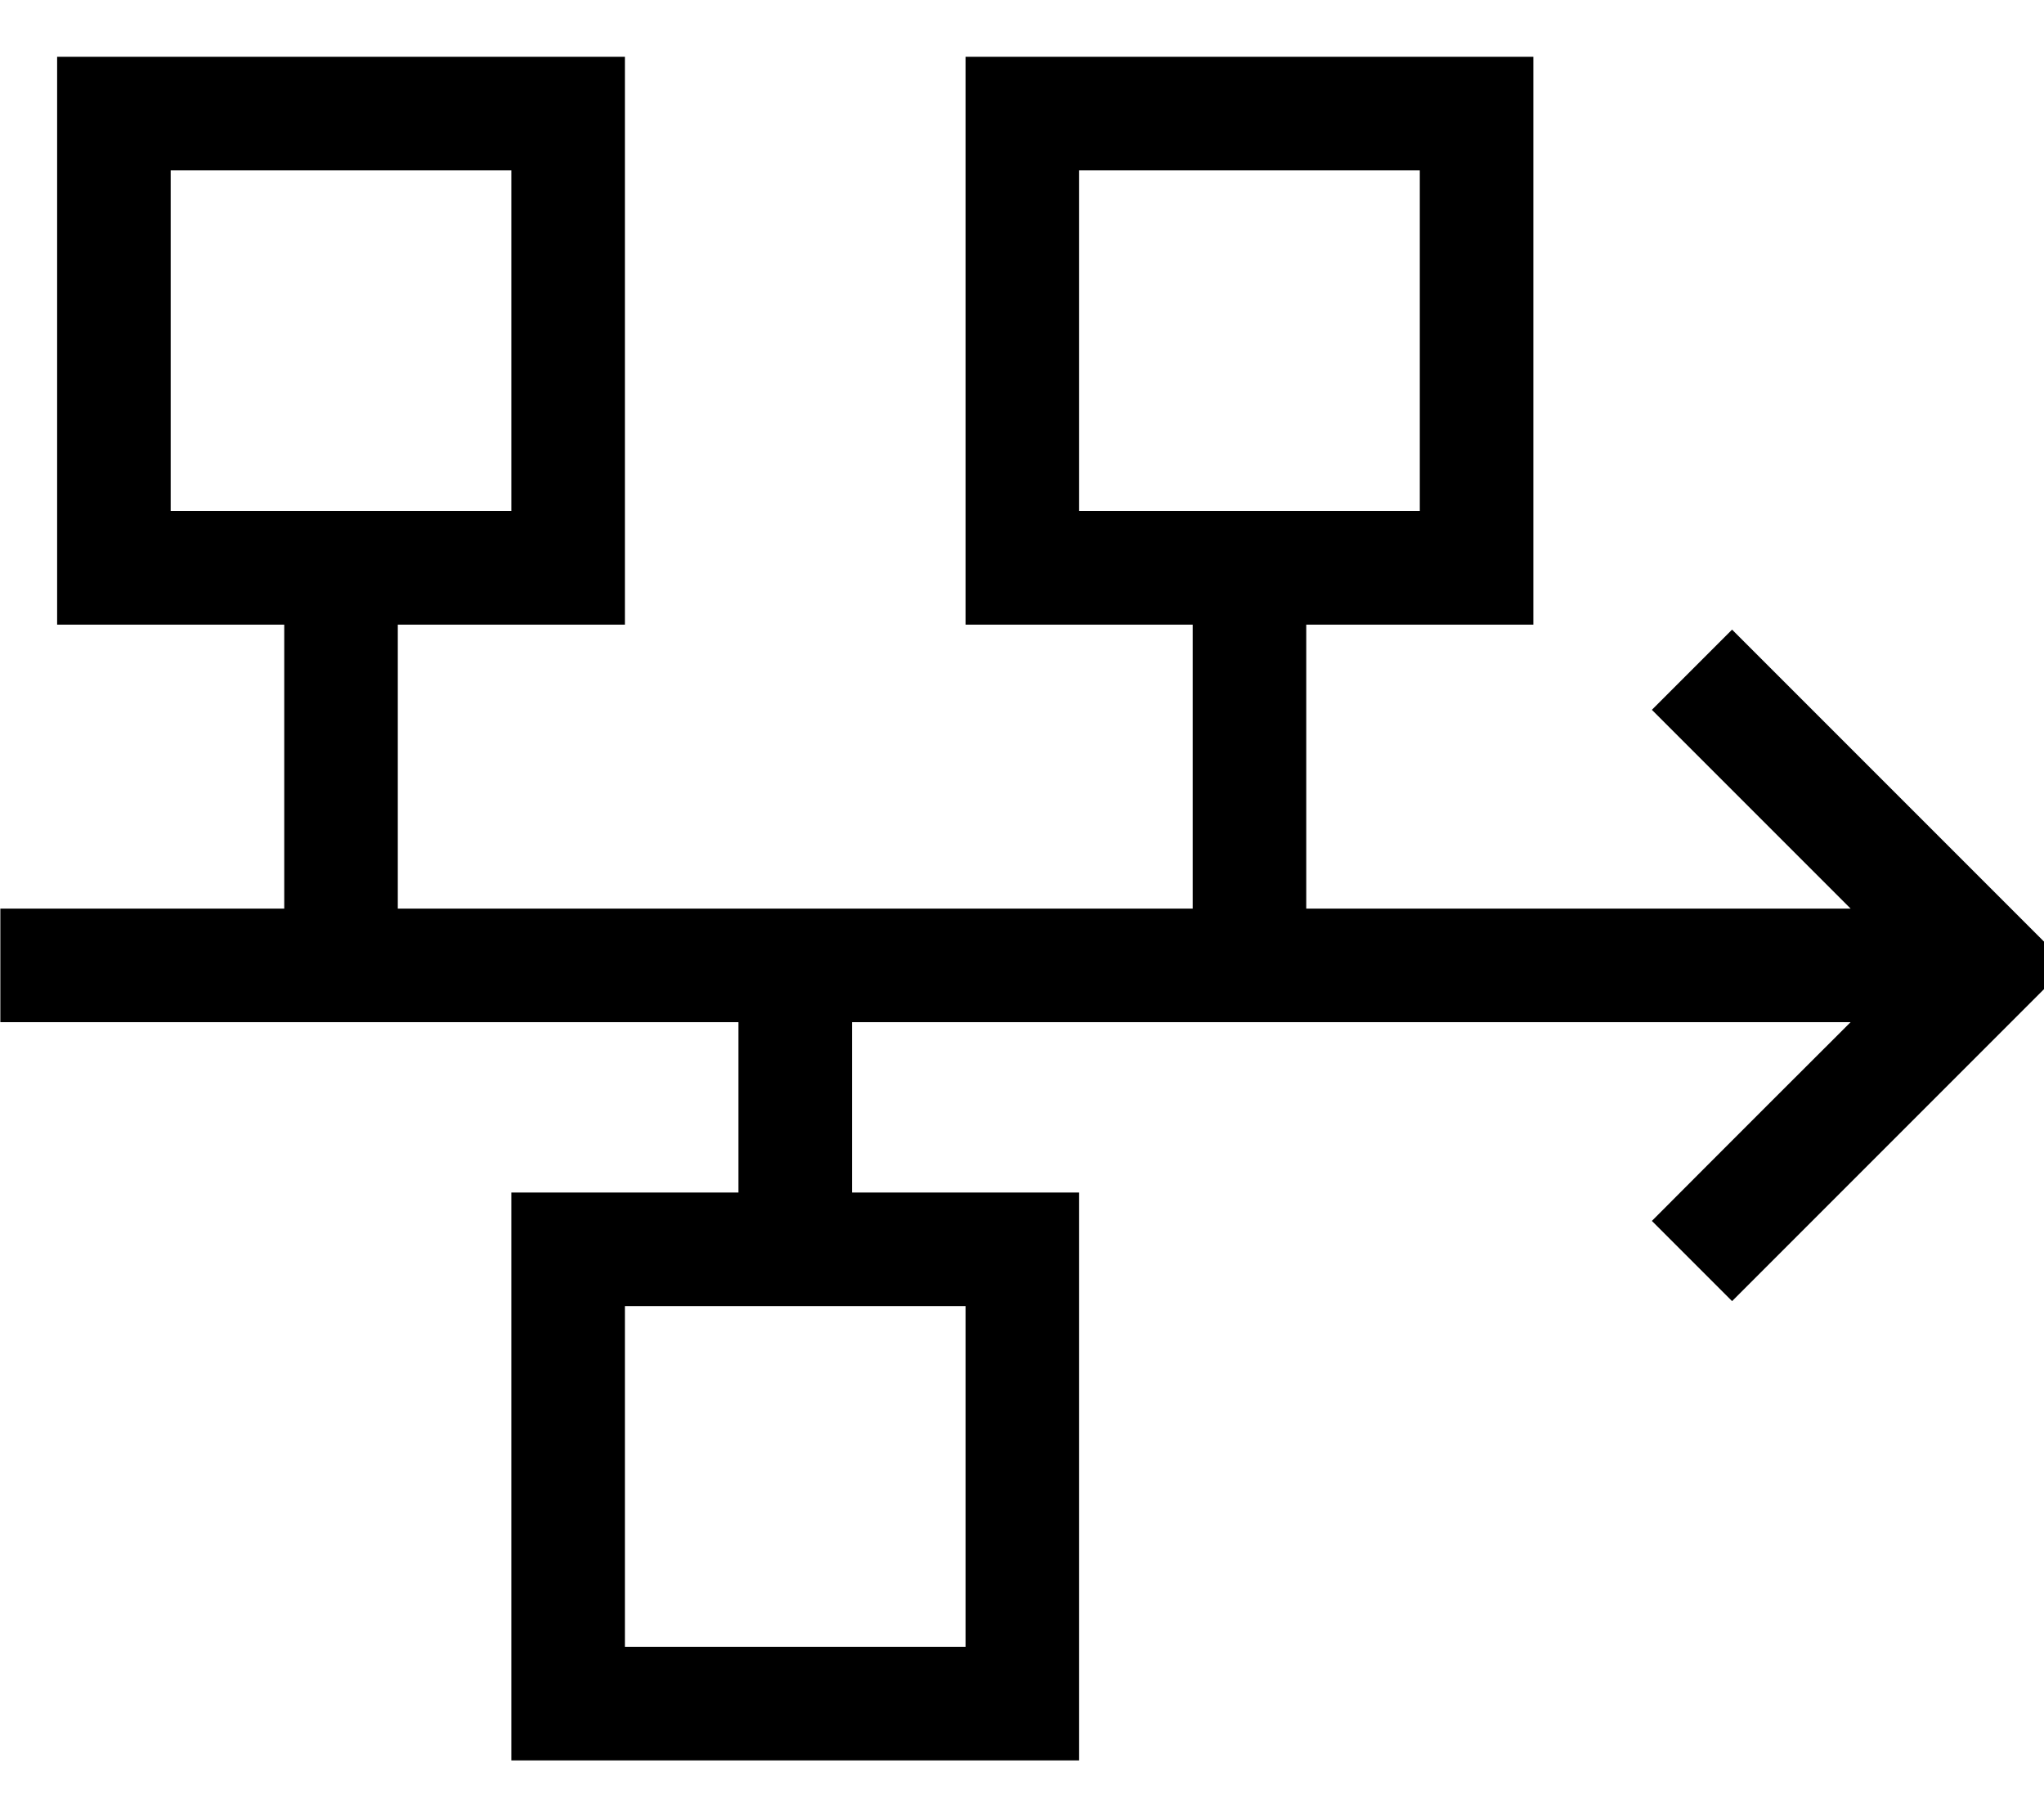<svg fill="currentColor" xmlns="http://www.w3.org/2000/svg" viewBox="0 0 576 512"><!--! Font Awesome Pro 7.1.0 by @fontawesome - https://fontawesome.com License - https://fontawesome.com/license (Commercial License) Copyright 2025 Fonticons, Inc. --><path fill="currentColor" d="M48.1 48l0 96 96 0 0-96-96 0zm-32-32l160 0 0 160-64 0 0 80 224 0 0-80-64 0 0-160 160 0 0 160-64 0 0 80 153.4 0c-35.4-35.4-54-54-56-56l22.6-22.6 11.3 11.3 72 72 11.3 11.3-11.3 11.3-72 72-11.3 11.3-22.6-22.6c2-2 20.6-20.7 56-56l-281.4 0 0 48 64 0 0 160-160 0 0-160 64 0 0-48-208 0 0-32 80 0 0-80-64 0 0-160zm384 32l-96 0 0 96 96 0 0-96zm-224 320l0 96 96 0 0-96-96 0z"/></svg>